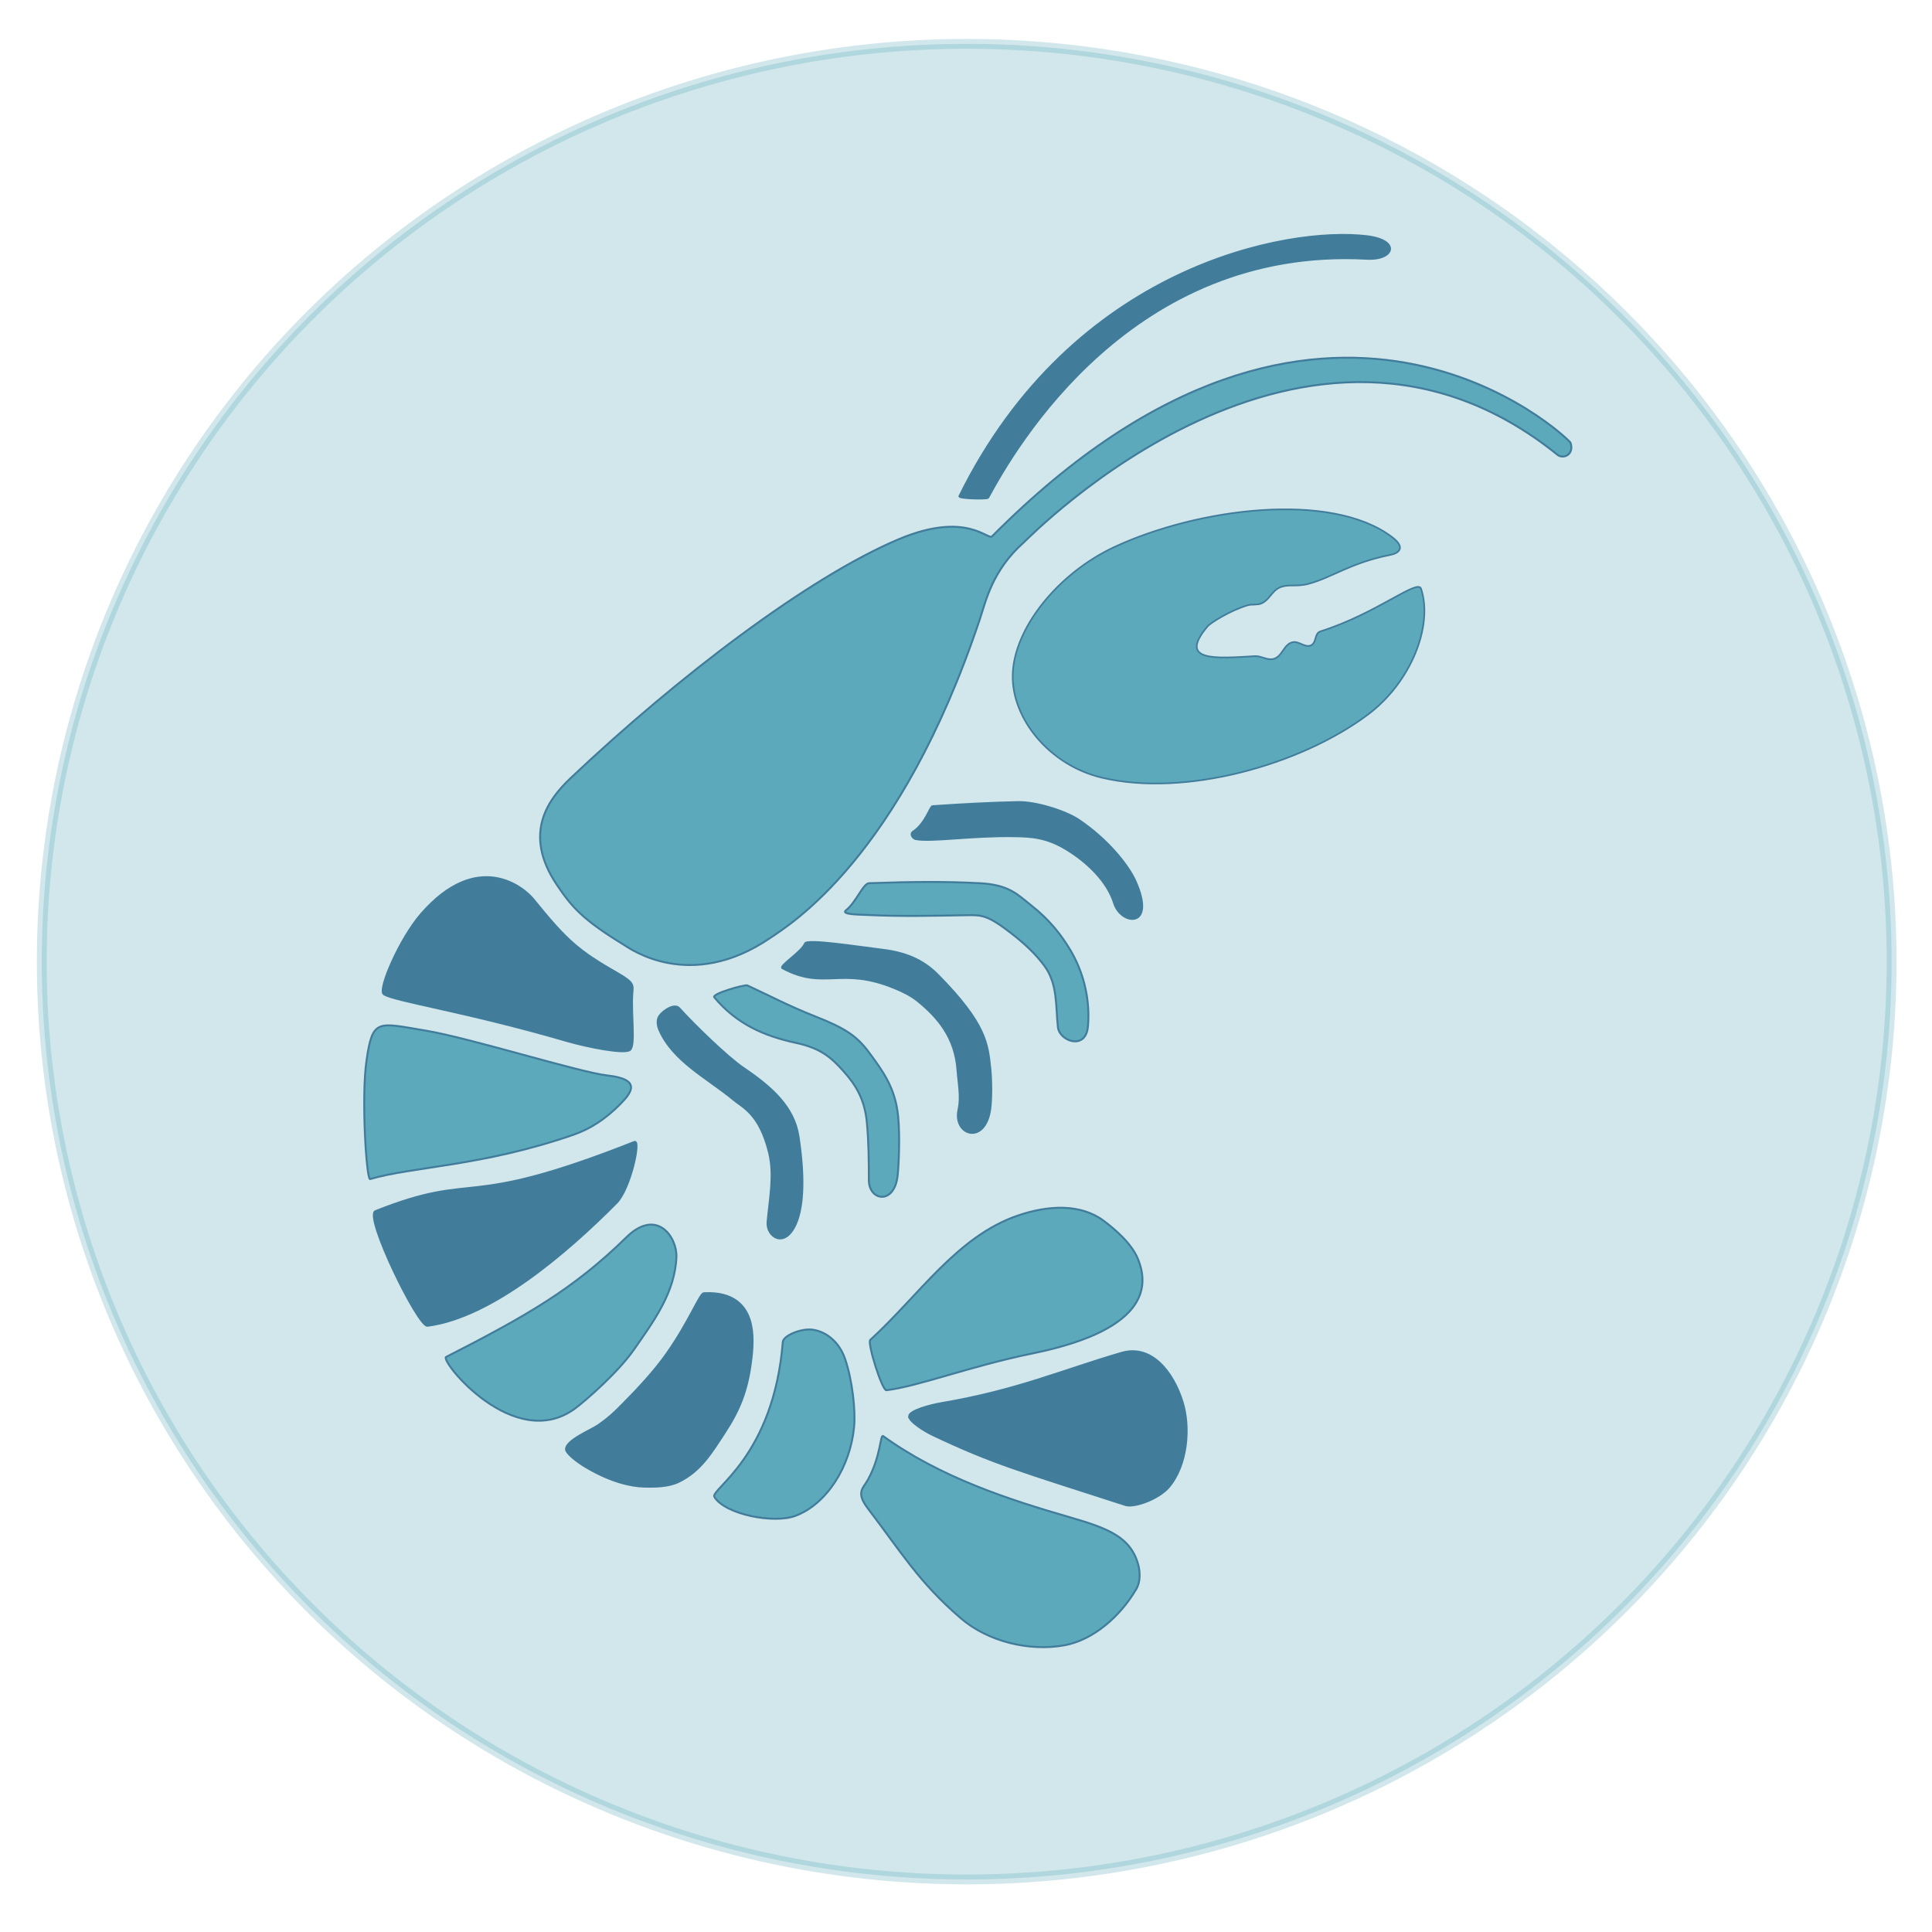 <?xml version="1.0" encoding="UTF-8" standalone="no"?>
<!-- Created with Inkscape (http://www.inkscape.org/) -->

<svg
   width="1000"
   height="1000"
   viewBox="0 0 264.583 264.583"
   version="1.1"
   id="svg1"
   xml:space="preserve"
   inkscape:version="1.3 (0e150ed, 2023-07-21)"
   sodipodi:docname="logo-astice-prova-cerchio.svg"
   inkscape:export-filename="logo-astice-prova-cerchio.png"
   inkscape:export-xdpi="300"
   inkscape:export-ydpi="300"
   xmlns:inkscape="http://www.inkscape.org/namespaces/inkscape"
   xmlns:sodipodi="http://sodipodi.sourceforge.net/DTD/sodipodi-0.dtd"
   xmlns="http://www.w3.org/2000/svg"
   xmlns:svg="http://www.w3.org/2000/svg"><sodipodi:namedview
     id="namedview1"
     pagecolor="#ffffff"
     bordercolor="#666666"
     borderopacity="1.0"
     inkscape:showpageshadow="2"
     inkscape:pageopacity="0.0"
     inkscape:pagecheckerboard="0"
     inkscape:deskcolor="#d1d1d1"
     inkscape:document-units="mm"
     inkscape:zoom="0.49"
     inkscape:cx="500"
     inkscape:cy="498.97959"
     inkscape:window-width="1072"
     inkscape:window-height="972"
     inkscape:window-x="1496"
     inkscape:window-y="25"
     inkscape:window-maximized="0"
     inkscape:current-layer="layer1"
     showgrid="false" /><defs
     id="defs1" /><g
     inkscape:label="Livello 1"
     inkscape:groupmode="layer"
     id="layer1"><path
       id="path3"
       style="opacity:0.28;fill:#5ba9bb;fill-rule:evenodd;stroke:#5ba9bb;stroke-width:1.344;stroke-dasharray:none;stroke-opacity:1;fill-opacity:1"
       d="M 259.051,131.696 A 126.666,125.687 0 0 1 132.385,257.384 126.666,125.687 0 0 1 5.719,131.696 126.666,125.687 0 0 1 132.385,6.009 126.666,125.687 0 0 1 259.051,131.696 Z" /><path
       style="fill:#417c9b;fill-opacity:1;stroke:#417c9b;stroke-width:0.265px;stroke-linecap:butt;stroke-linejoin:miter;stroke-opacity:1"
       d="m 131.393,67.95 c 15.541,-31.52 44.922,-36.918 55.803,-35.599 4.654,0.564 3.766,3.291 0,3.085 -32.276,-1.768 -48.171,25.869 -51.882,32.725 -0.109,0.201 -4.082,0.116 -3.921,-0.211 z"
       id="path1"
       sodipodi:nodetypes="sssss" /><path
       style="fill:#5ba9bb;fill-opacity:1;stroke:#417c9b;stroke-width:0.265;stroke-linecap:butt;stroke-linejoin:miter;stroke-dasharray:none;stroke-opacity:1"
       d="m 76.242,121.148 c -4.752,-7.099 -1.049,-11.794 1.93,-14.614 14.582,-13.801 32.568,-27.499 44.926,-32.696 9.258,-3.893 12.185,0.195 12.768,-0.392 45.533,-45.861 79.068,-13.244 79.21,-12.822 0.553,1.654 -0.999,2.295 -1.792,1.654 -34.393,-27.769 -72.313,11.323 -73.07,11.995 -4.347,3.854 -5.203,8.058 -6.023,10.514 -10.934,32.72 -26.004,41.82 -28.719,43.669 -10.963,7.463 -19.249,1.418 -19.991,0.965 -5.669,-3.463 -7.173,-5.188 -9.237,-8.272 z"
       id="path2"
       sodipodi:nodetypes="sssssssssss" /><path
       style="fill:#417c9b;fill-opacity:1;stroke:#417c9b;stroke-width:0.265px;stroke-linecap:butt;stroke-linejoin:miter;stroke-opacity:1"
       d="m 86.267,143.784 c 0.784,-0.607 0.122,-4.806 0.325,-7.726 0.079,-1.133 0.309,-1.447 -1.993,-2.765 -5.351,-3.066 -6.954,-4.445 -11.549,-10.126 -1.385,-1.712 -7.673,-6.849 -15.372,1.993 -2.904,3.335 -5.971,10.371 -5.124,10.98 1.315,0.945 11.091,2.348 25.091,6.425 2.787,0.812 7.853,1.815 8.621,1.22 z"
       id="path8"
       sodipodi:nodetypes="ssssssss" /><path
       style="fill:#5ba9bb;fill-opacity:1;stroke:#417c9b;stroke-width:0.265px;stroke-linecap:butt;stroke-linejoin:miter;stroke-opacity:1"
       d="m 50.196,145.207 c 0.836,-5.78 1.523,-5.158 8.092,-4.067 6.104,1.014 21.041,5.71 24.887,6.141 4.733,0.53 3.333,2.347 1.749,3.945 -1.981,1.997 -4.009,3.352 -6.425,4.189 -12.455,4.312 -22.115,4.356 -27.815,6.059 -0.488,0.146 -1.234,-11.106 -0.488,-16.266 z"
       id="path9"
       sodipodi:nodetypes="sssssss" /><path
       style="fill:#417c9b;fill-opacity:1;stroke:#417c9b;stroke-width:0.265px;stroke-linecap:butt;stroke-linejoin:miter;stroke-opacity:1"
       d="m 86.877,156.39 c 0.949,-0.375 -0.581,6.465 -2.44,8.336 -6.743,6.786 -17.077,15.707 -25.904,16.836 -1.274,0.163 -8.721,-15.061 -7.116,-15.697 14.301,-5.671 11.479,0 35.46,-9.475 z"
       id="path10"
       sodipodi:nodetypes="sssss" /><path
       style="fill:#5ba9bb;fill-opacity:1;stroke:#417c9b;stroke-width:0.265px;stroke-linecap:butt;stroke-linejoin:miter;stroke-opacity:1"
       d="m 61.095,185.832 c 10.918,-5.587 17.385,-9.236 24.684,-16.388 4.186,-4.102 6.956,0 6.855,2.684 -0.184,4.921 -3.173,8.896 -5.839,12.728 -2.156,3.1 -6.636,6.991 -8.011,8.011 -8.356,6.204 -18.603,-6.568 -17.69,-7.035 z"
       id="path11"
       sodipodi:nodetypes="sssass" /><path
       style="fill:#417c9b;fill-opacity:1;stroke:#417c9b;stroke-width:0.265px;stroke-linecap:butt;stroke-linejoin:miter;stroke-opacity:1"
       d="m 96.393,177.105 c 4.151,-0.227 5.692,1.827 6.276,3.636 0.584,1.809 0.419,4.018 0.158,5.934 -0.534,3.915 -1.59,6.465 -3.527,9.439 -1.937,2.974 -3.351,5.328 -6.302,6.793 -1.394,0.692 -3.206,0.723 -4.835,0.679 -1.654,-0.045 -4.398,-0.581 -7.879,-2.636 -1.37,-0.809 -2.773,-1.954 -2.769,-2.485 0.009,-1.235 3.37,-2.576 4.394,-3.28 1.378,-0.949 2.096,-1.626 3.246,-2.783 2.302,-2.314 4.461,-4.658 6.068,-6.928 3.215,-4.54 4.598,-8.338 5.17,-8.369 z"
       id="path12"
       sodipodi:nodetypes="ssssssssssss" /><path
       style="fill:#5ba9bb;fill-opacity:1;stroke:#417c9b;stroke-width:0.265px;stroke-linecap:butt;stroke-linejoin:miter;stroke-opacity:1"
       d="m 97.83,204.998 c -0.61,-1.011 8.118,-5.505 9.374,-21.23 0.067,-0.843 2.466,-1.875 4.038,-1.676 1.894,0.239 3.688,1.676 4.486,3.995 1.003,2.913 1.454,7.075 1.241,9.308 -0.524,5.506 -3.761,10.57 -8.002,12.183 -3.005,1.143 -9.697,-0.192 -11.137,-2.58 z"
       id="path13"
       sodipodi:nodetypes="sssssss" /><path
       style="fill:#5ba9bb;fill-opacity:1;stroke:#417c9b;stroke-width:0.265px;stroke-linecap:butt;stroke-linejoin:miter;stroke-opacity:1"
       d="m 120.956,196.676 c 7.804,5.631 17.105,8.67 25.658,11.14 5.085,1.468 8.124,2.671 9.199,6.222 0.346,1.144 0.402,2.548 -0.201,3.579 -2.23,3.814 -5.943,6.982 -9.801,7.694 -4.819,0.889 -10.496,-0.491 -14.217,-3.68 -5.705,-4.887 -8.144,-9.021 -12.745,-15.053 -1.695,-2.222 -0.629,-2.771 0,-3.914 1.828,-3.324 1.678,-6.298 2.107,-5.988 z"
       id="path14"
       sodipodi:nodetypes="sssssssss" /><path
       style="fill:#417c9b;fill-opacity:1;stroke:#417c9b;stroke-width:0.265px;stroke-linecap:butt;stroke-linejoin:miter;stroke-opacity:1"
       d="m 124.502,193.933 c 0.045,-0.748 2.852,-1.507 4.416,-1.773 10.433,-1.774 16.485,-4.502 24.688,-6.891 4.091,-1.191 7.047,2.61 8.33,6.69 1.097,3.49 0.7,8.69 -1.873,11.708 -1.378,1.616 -4.735,2.826 -5.921,2.442 -14.343,-4.64 -18.139,-5.664 -26.405,-9.588 -1.251,-0.594 -3.275,-1.893 -3.233,-2.589 z"
       id="path15"
       sodipodi:nodetypes="ssssssss" /><path
       style="fill:#5ba9bb;fill-opacity:1;stroke:#417c9b;stroke-width:0.265px;stroke-linecap:butt;stroke-linejoin:miter;stroke-opacity:1"
       d="m 119.183,183.496 c -0.444,0.406 1.616,6.963 2.208,6.891 4.379,-0.528 11.437,-3.286 20.071,-5.051 16.638,-3.402 15.623,-9.836 14.384,-12.913 -0.842,-2.093 -3.115,-4.062 -4.717,-5.252 -3.148,-2.337 -7.556,-2.138 -11.742,-0.702 -8.332,2.856 -13.502,10.9 -20.205,17.027 z"
       id="path16"
       sodipodi:nodetypes="sssssss" /><path
       style="fill:#417c9b;fill-opacity:1;stroke:#417c9b;stroke-width:0.265px;stroke-linecap:butt;stroke-linejoin:miter;stroke-opacity:1"
       d="m 93.016,138.074 c 1.99,2.21 6.598,6.695 8.822,8.199 3.843,2.599 6.898,5.312 7.513,9.365 0.775,5.101 0.758,9.388 -0.348,11.937 -1.53,3.526 -4.068,1.786 -3.885,-0.247 0.281,-3.132 0.962,-6.422 0.202,-9.496 -1.301,-5.26 -3.541,-6.133 -4.793,-7.17 -3.692,-3.054 -8.378,-5.335 -10.237,-9.637 -0.247,-0.571 -0.349,-1.352 0,-1.867 0.549,-0.809 2.106,-1.773 2.726,-1.085 z"
       id="path17"
       sodipodi:nodetypes="sssssssaas" /><path
       style="fill:#5ba9bb;fill-opacity:1;stroke:#417c9b;stroke-width:0.265px;stroke-linecap:butt;stroke-linejoin:miter;stroke-opacity:1"
       d="m 102.345,134.951 c 3.013,1.386 5.543,2.756 9.299,4.243 3.859,1.528 5.592,2.537 7.344,4.902 1.974,2.664 3.619,4.903 4.006,8.746 0.274,2.721 0.094,6.774 -0.071,8.203 -0.462,3.999 -3.935,3.427 -3.935,0.561 2e-5,-2.631 -0.023,-5.269 -0.273,-7.888 -0.297,-3.115 -1.456,-5.055 -3.147,-6.958 -1.682,-1.893 -3.122,-3.195 -6.506,-3.925 -4.363,-0.941 -8.154,-2.552 -11.244,-6.258 -0.398,-0.478 4.184,-1.784 4.526,-1.626 z"
       id="path18"
       sodipodi:nodetypes="sssssssasss" /><path
       style="fill:#417c9b;fill-opacity:1;stroke:#417c9b;stroke-width:0.265px;stroke-linecap:butt;stroke-linejoin:miter;stroke-opacity:1"
       d="m 110.23,129.223 c 0.237,-0.668 7.091,0.413 10.643,0.849 2.997,0.368 5.461,1.296 7.567,3.43 6.651,6.738 6.824,9.489 7.178,12.835 0.186,1.758 0.165,4.225 0,5.48 -0.67,5.1 -5.132,3.682 -4.349,0.141 0.39,-1.761 -0.006,-3.54 -0.141,-5.41 -0.32,-4.425 -2.623,-7.167 -5.445,-9.465 -0.966,-0.786 -2.112,-1.325 -3.218,-1.779 -7.341,-3.013 -9.582,0.356 -15.31,-2.723 -0.517,-0.278 2.685,-2.257 3.076,-3.359 z"
       id="path19"
       sodipodi:nodetypes="sssssssssss" /><path
       style="fill:#5ba9bb;fill-opacity:1;stroke:#417c9b;stroke-width:0.265px;stroke-linecap:butt;stroke-linejoin:miter;stroke-opacity:1"
       d="m 119.034,120.949 c 5.805,-0.196 10.185,-0.253 15.098,0 4.138,0.213 5.215,1.577 7.178,3.111 2.288,1.789 4.06,3.952 5.374,6.223 2.298,3.97 2.537,7.923 2.298,10.36 -0.315,3.219 -3.881,1.949 -4.101,0.035 -0.328,-2.843 0,-5.874 -1.839,-8.387 -1.259,-1.721 -2.877,-3.175 -4.561,-4.483 -3.187,-2.475 -4.027,-2.51 -6.011,-2.475 -4.596,0.082 -9.201,0.195 -13.79,-0.035 -0.965,-0.049 -3.589,-0.04 -2.829,-0.636 1.431,-1.123 2.328,-3.684 3.182,-3.713 z"
       id="path20"
       sodipodi:nodetypes="ssssssssssss" /><path
       style="fill:#417c9b;fill-opacity:1;stroke:#417c9b;stroke-width:0.265px;stroke-linecap:butt;stroke-linejoin:miter;stroke-opacity:1"
       d="m 127.696,110.412 c 4.281,-0.292 7.819,-0.48 11.703,-0.566 2.535,-0.056 6.577,1.252 8.344,2.44 3.932,2.641 6.768,6.189 7.743,8.361 2.952,6.578 -1.957,6.084 -2.899,3.059 -0.952,-3.055 -3.772,-5.716 -6.612,-7.425 -2.644,-1.591 -4.642,-1.728 -7.072,-1.768 -5.857,-0.097 -11.437,0.816 -13.507,0.389 -0.35,-0.072 -0.853,-0.671 -0.318,-1.025 1.652,-1.093 2.325,-3.445 2.616,-3.465 z"
       id="path21"
       sodipodi:nodetypes="ssssssssss" /><path
       style="fill:#5ba9bb;fill-opacity:1;stroke:#417c9b;stroke-width:0.226px;stroke-linecap:butt;stroke-linejoin:miter;stroke-opacity:1"
       d="m 190.44,75.982 c 1.066,-0.209 2.154,-0.949 0.208,-2.425 -8.364,-6.343 -26.636,-3.964 -38.055,1.364 -7.687,3.587 -13.763,11.109 -13.904,17.523 -0.131,5.937 4.973,12.331 12.203,14.055 11.281,2.69 27.192,-1.675 36.5,-8.685 5.82,-4.383 8.903,-12.113 7.217,-17.191 -0.462,-1.391 -6.047,3.389 -13.768,5.842 -0.886,0.282 -0.493,1.613 -1.359,1.937 -0.838,0.313 -1.647,-0.681 -2.515,-0.441 -1.197,0.332 -1.327,1.915 -2.517,2.265 -0.884,0.26 -1.698,-0.421 -2.61,-0.367 -5.356,0.316 -10.605,0.801 -6.454,-4.098 0.345,-0.407 2.959,-2.115 5.459,-2.865 0.615,-0.185 1.328,-0.007 1.908,-0.26 1.099,-0.48 1.419,-1.714 2.523,-2.188 1.183,-0.509 2.202,-0.046 3.881,-0.483 3.202,-0.833 5.784,-2.903 11.285,-3.982 z"
       id="path23"
       sodipodi:nodetypes="ssaaaassaaasssaass" /></g></svg>
